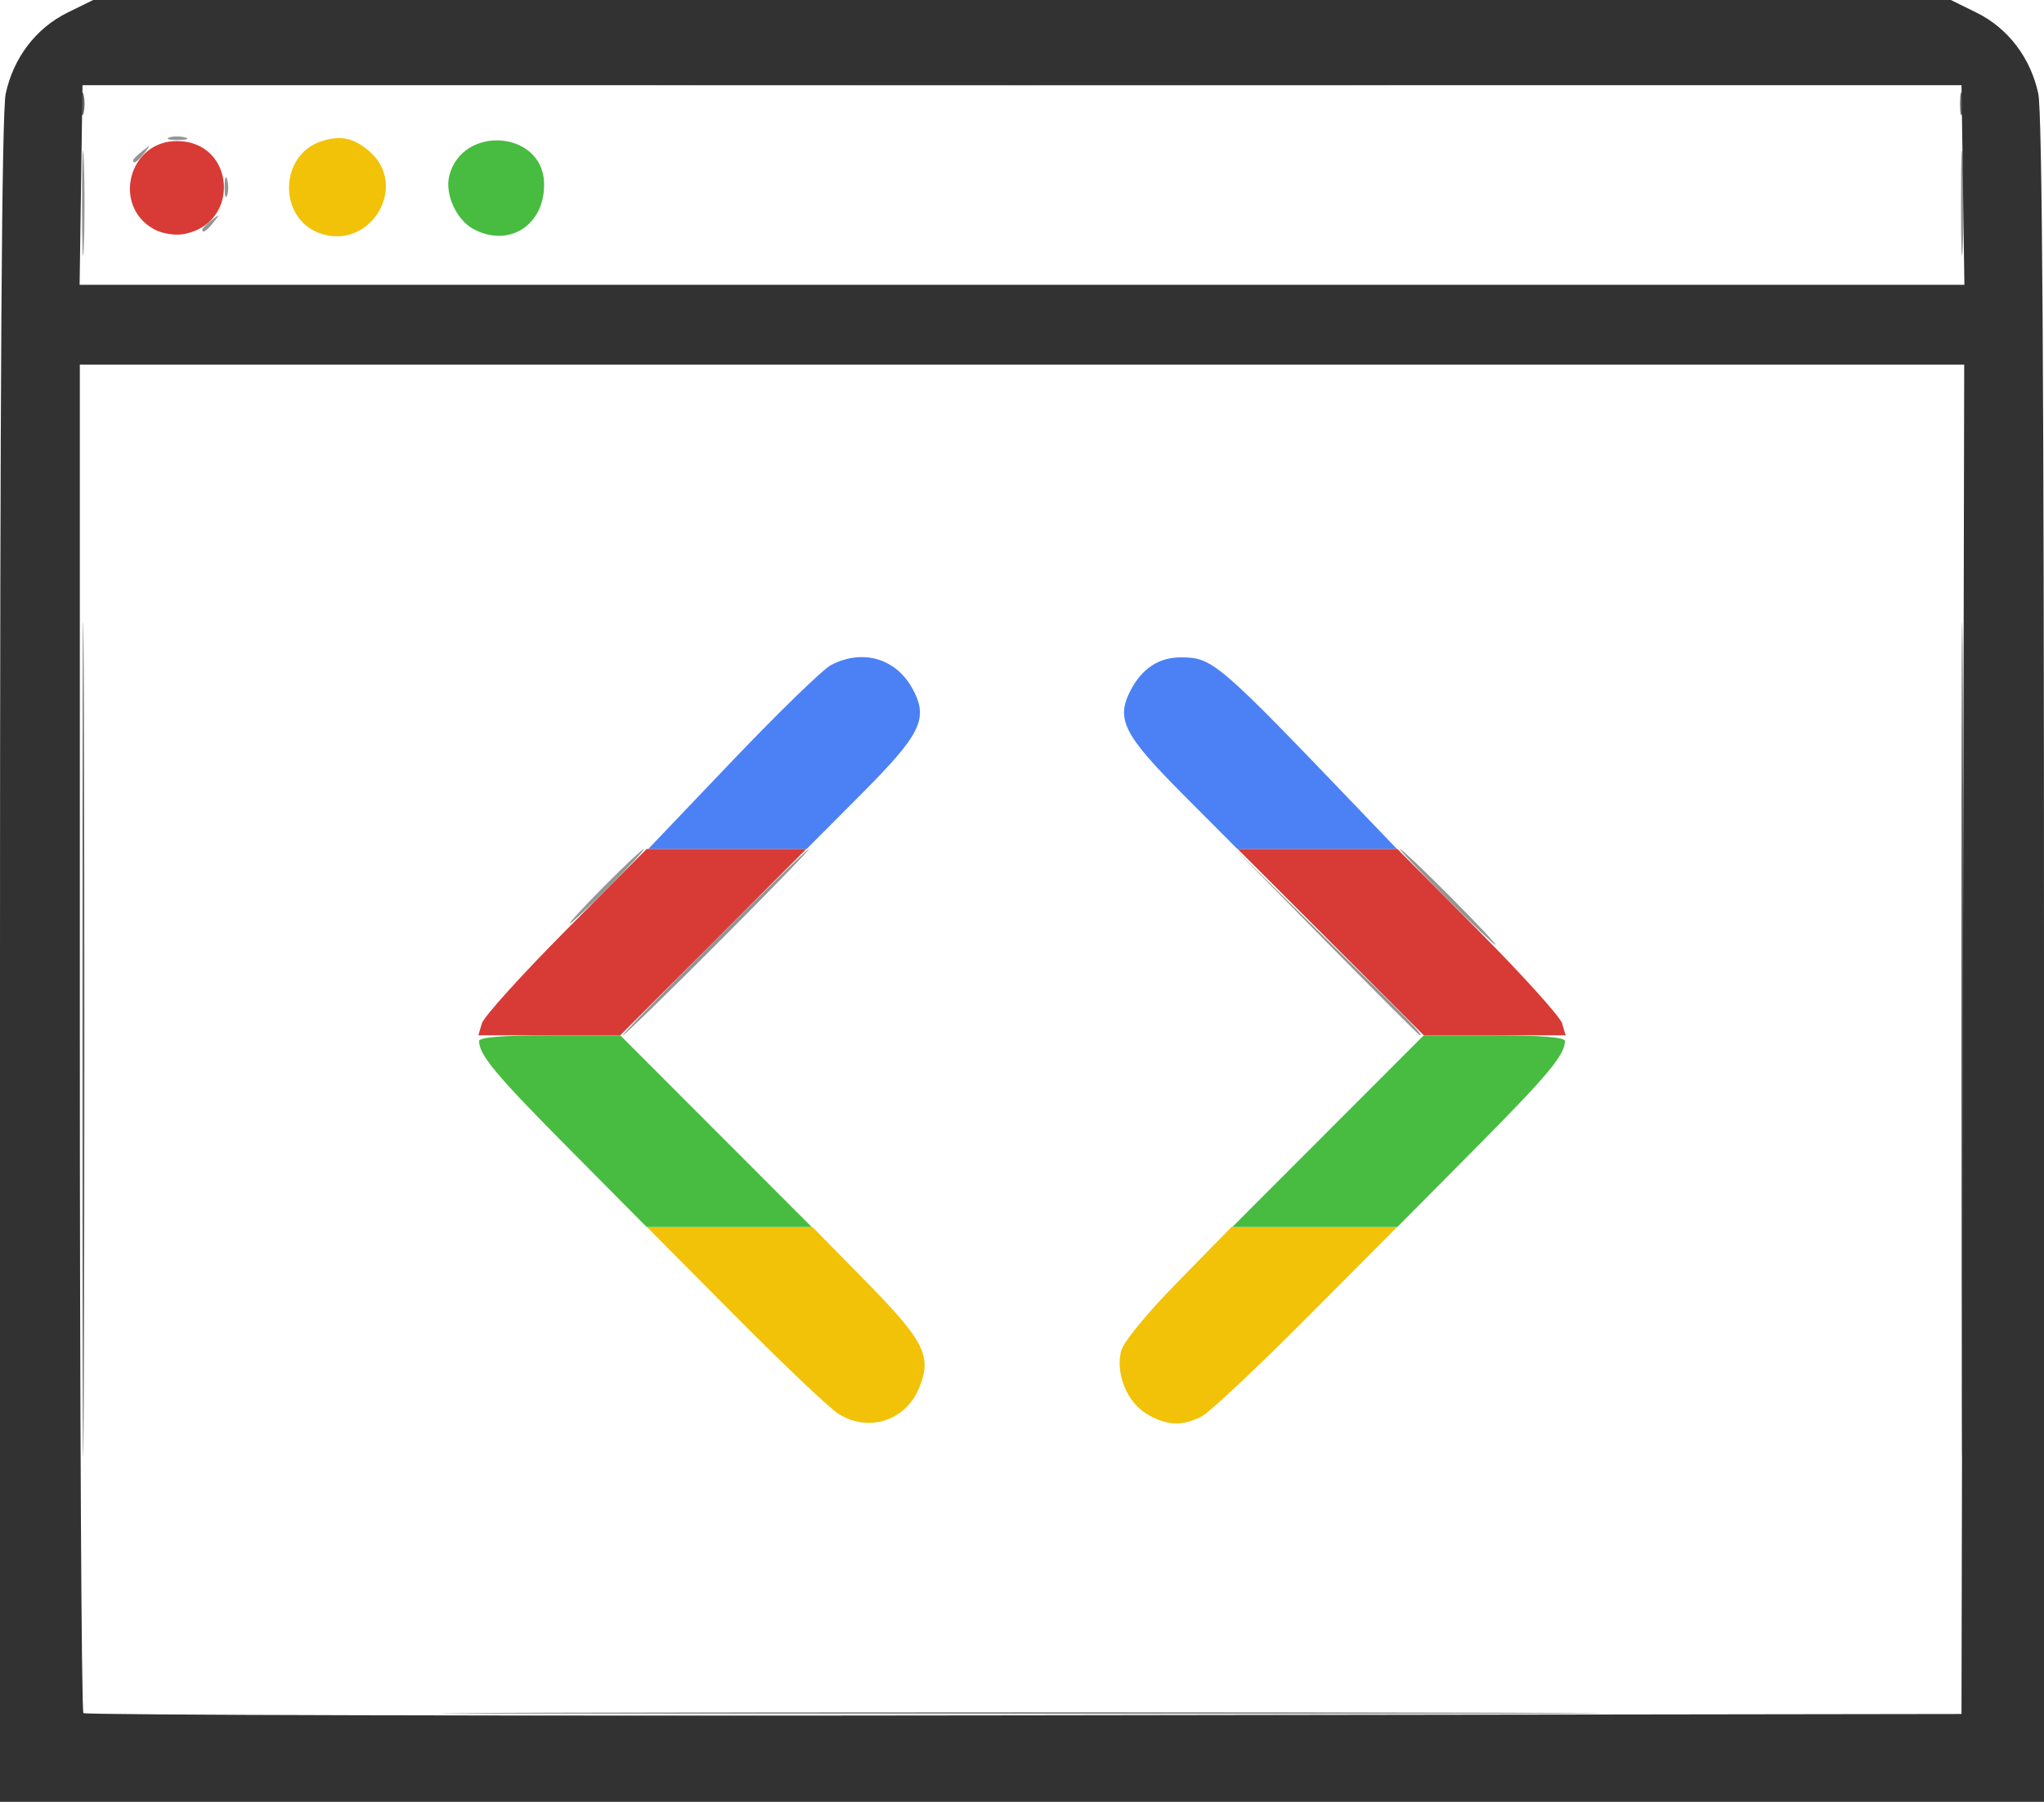 <svg xmlns="http://www.w3.org/2000/svg" viewBox="0 0 384 338.5" height="338.5" width="384"><path d="M137.587 142.924c8.693-9.117 17.045-17.217 18.56-18 6.049-3.128 12.38-1.172 15.456 4.775 2.797 5.408 1.327 8.322-9.857 19.551l-10.21 10.25h-29.754zm84.667 6.326c-11.184-11.229-12.654-14.143-9.857-19.55 2.112-4.084 5.311-6.2 9.375-6.2 6.05 0 6.823.66 34.205 29.25l6.465 6.75h-29.978z" fill="#4b81f4"/><path d="M103.75 321.75c48.538-.143 127.963-.143 176.5 0 48.538.144 8.825.261-88.25.261s-136.787-.117-88.25-.26zM134 177c9.613-9.625 17.704-17.5 17.979-17.5.275 0-7.366 7.875-16.979 17.5s-17.704 17.5-17.979 17.5c-.275 0 7.366-7.875 16.979-17.5zm114.99-.25L231.5 159l17.75 17.49c16.491 16.248 18.202 18.01 17.49 18.01-.144 0-8.132-7.987-17.75-17.75zm22.51-8.25c-4.927-4.95-8.733-9-8.458-9 .275 0 4.53 4.05 9.458 9 4.927 4.95 8.733 9 8.458 9-.275 0-4.53-4.05-9.458-9zm-158-2c3.82-3.85 7.171-7 7.446-7 .275 0-2.625 3.15-6.446 7-3.82 3.85-7.171 7-7.446 7-.275 0 2.625-3.15 6.446-7zM15.405 38c.001-8.8.154-12.266.34-7.703.185 4.564.184 11.764-.003 16-.187 4.237-.338.503-.337-8.297zm353 0c0-8.8.154-12.266.34-7.703.185 4.564.184 11.764-.002 16-.187 4.237-.34.503-.338-8.297zM38 43.122c0-.207.787-.995 1.75-1.75 1.586-1.243 1.621-1.208.378.378C38.82 43.416 38 43.945 38 43.122zM42.195 35c.02-1.65.244-2.204.498-1.231.254.973.237 2.323-.037 3-.274.677-.481-.119-.461-1.769zM25 30.122c0-.207.787-.995 1.75-1.75 1.586-1.243 1.621-1.208.378.378C25.82 30.416 25 30.945 25 30.122zm6.731-4.278c.677-.274 2.027-.29 3-.037.973.254.419.478-1.231.498-1.65.02-2.446-.187-1.769-.46zM103.75 15.75c48.538-.143 127.963-.143 176.5 0 48.538.144 8.825.261-88.25.261s-136.787-.117-88.25-.26z" fill="#959595"/><path d="M157.5 265.6c-1.65-1.041-10.42-9.364-19.489-18.496L121.523 230.5h31.098l10.066 10.25c11.07 11.273 12.458 14.073 9.948 20.08-2.56 6.13-9.51 8.32-15.135 4.77zm57.853-.026c-3.64-2.22-5.776-7.493-4.75-11.723.412-1.698 4.753-6.996 10.734-13.101l10.043-10.25h31.098l-16.989 17.068c-9.344 9.387-18.204 17.712-19.69 18.5-3.655 1.939-6.691 1.795-10.446-.494zM60 43.79c-7.766-2.856-7.54-14.637.33-17.235 3.615-1.193 6.075-.69 9.035 1.846 7.624 6.534.114 18.874-9.365 15.389z" fill="#f2c208"/><path d="M90.531 192.25c.367-1.238 7.48-9.113 15.806-17.5l15.139-15.25h30.003L134 177l-17.479 17.5H89.865zM250 177l-17.479-17.5h30.003l15.14 15.25c8.326 8.387 15.438 16.262 15.805 17.5l.666 2.25h-26.656zM28.888 43.04c-7.876-4.402-4.697-16.54 4.332-16.54 11.014 0 12.112 15.584 1.232 17.485-1.672.292-4.085-.117-5.564-.944z" fill="#d83a35"/><path d="M106.845 215.75C93.132 201.924 90 198.172 90 195.566c0-.701 4.541-1.066 13.26-1.066h13.26l17.98 18 17.98 18h-31.006zM249.5 212.5l17.98-18h13.26c8.719 0 13.26.365 13.26 1.066 0 2.606-3.132 6.358-16.845 20.184l-14.63 14.75h-31.004zM88.888 43c-3.163-1.719-5.343-6.552-4.49-9.953 2.42-9.642 17.537-8.524 17.817 1.318.224 7.882-6.59 12.297-13.327 8.635z" fill="#47bc40"/><path d="M15.485 195c0-69.85.12-98.278.265-63.172.146 35.105.146 92.255 0 127-.146 34.744-.265 6.022-.265-63.828zm353 0c0-69.85.12-98.278.265-63.172.146 35.105.146 92.255 0 127-.146 34.744-.265 6.022-.265-63.828zM15.232 19.5c0-1.925.206-2.712.457-1.75.252.963.252 2.538 0 3.5-.251.963-.457.175-.457-1.75zm353 0c0-1.925.206-2.712.457-1.75.252.963.252 2.538 0 3.5-.251.963-.457.175-.457-1.75z" fill="#636363"/><path d="M0 180.55C0 71.95.335 21.036 1.072 17.6 2.517 10.86 6.762 5.286 12.66 2.383L17.5 0h349l4.84 2.383c5.898 2.903 10.143 8.477 11.588 15.217.737 3.437 1.072 54.351 1.072 162.95V338.5H0zm368.754 14.7l.254-126.75H15v126.333c0 69.484.301 126.635.67 127.003.368.368 79.905.556 176.75.417L368.5 322zm.018-160.5L368.5 16h-353l-.272 18.75-.272 18.75h354.088l-.272-18.75z" fill="#323232"/></svg>